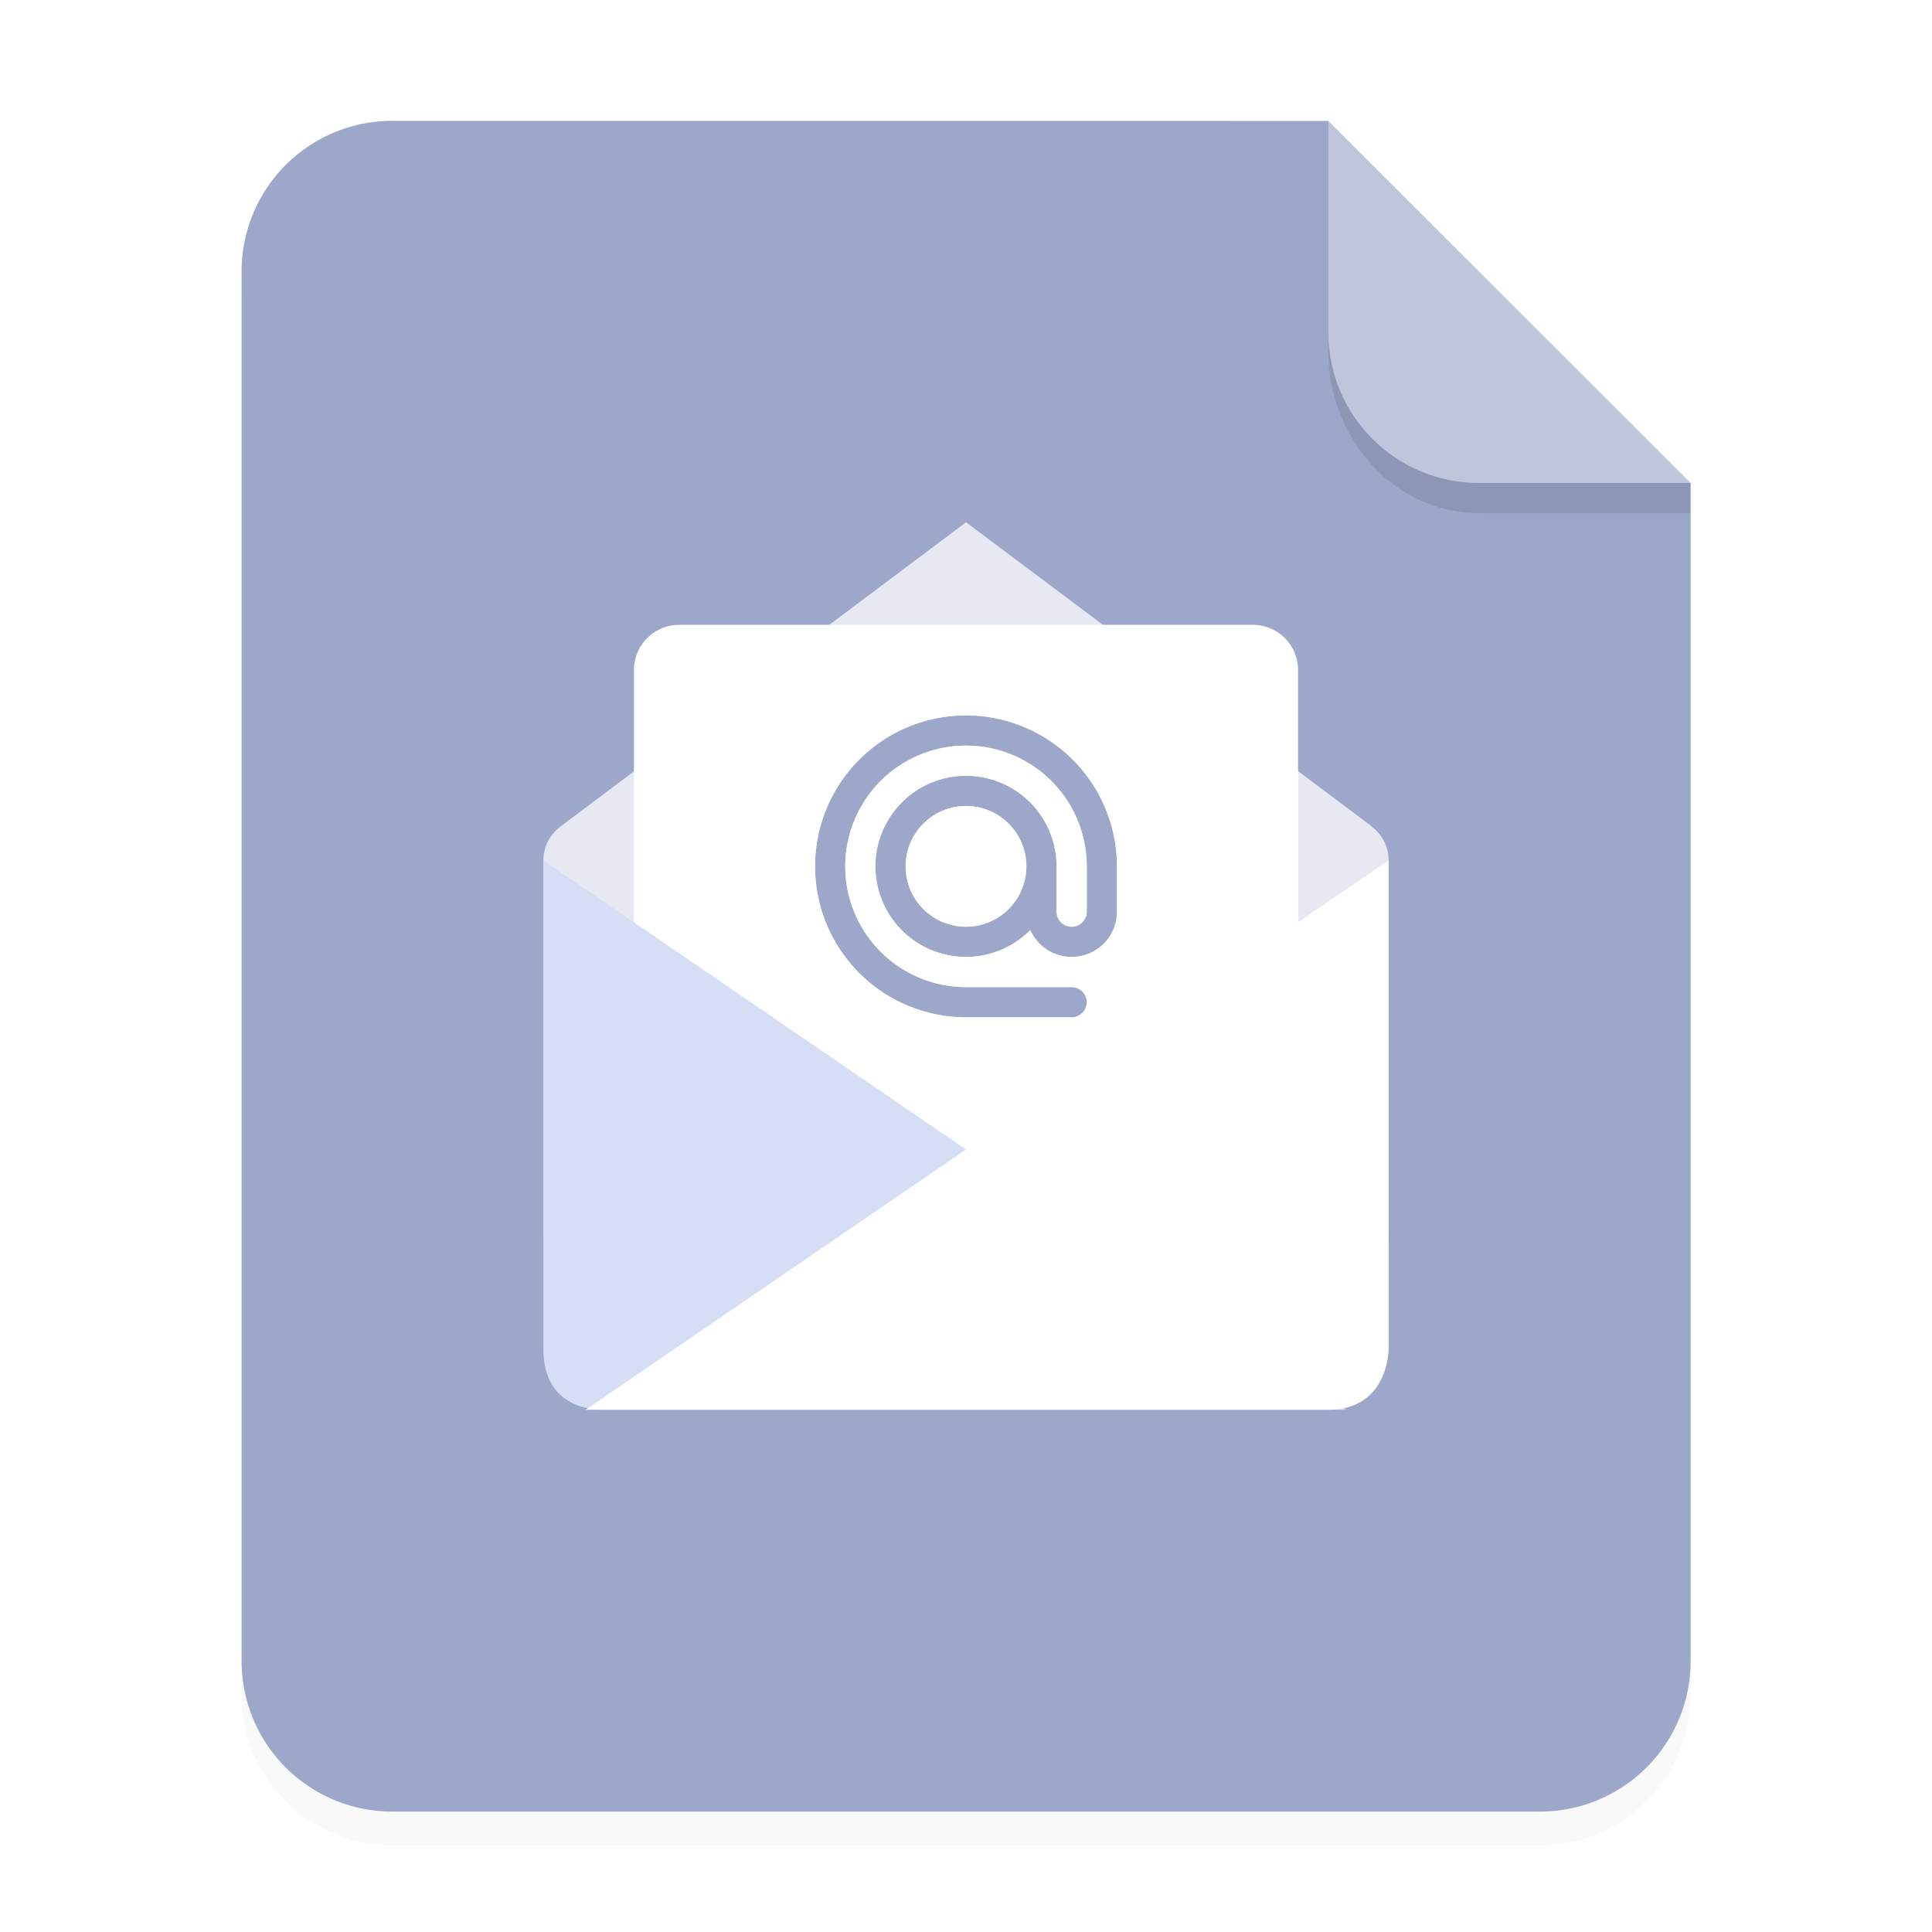<svg xmlns="http://www.w3.org/2000/svg" width="64" height="64">
    <defs>
        <filter id="a" width="1.078" height="1.067" x="-.039" y="-.033" color-interpolation-filters="sRGB">
            <feGaussianBlur stdDeviation=".206"/>
        </filter>
    </defs>
    <g fill-rule="evenodd">
        <path d="M3.44 1.354a1.32 1.32 0 0 0-1.323 1.323v12.171c0 .733.59 1.323 1.323 1.323h10.053a1.32 1.32 0 0 0 1.323-1.323V4.53l-3.175-3.175z" filter="url(#a)" opacity=".15" style="paint-order:stroke fill markers" transform="scale(3.78)"/>
        <path fill="#9ca7c9" d="M3.44 1.059a1.32 1.32 0 0 0-1.323 1.323v12.17c0 .734.59 1.324 1.323 1.324h10.053a1.32 1.32 0 0 0 1.323-1.323V4.233L11.641 1.06z" style="paint-order:stroke fill markers" transform="scale(3.78)"/>
        <path fill="#fff" d="m14.816 4.233-3.175-3.175V2.91c0 .733.59 1.323 1.323 1.323z" opacity=".35" style="paint-order:stroke fill markers" transform="scale(3.78)"/>
    </g>
    <path fill-rule="evenodd" d="M43.998 11v.584c0 3 2.23 5.416 5 5.416h7v-1h-7c-2.77 0-5-2.23-5-5z" opacity=".1" style="paint-order:stroke fill markers"/>
    <path fill="#fff" d="M32 17.301 18.637 27.326c-.029.019-.055.042-.082.063l-.016.011v.002c-.326.256-.539.65-.539 1.098v12.199c0 2 1.577 2 2 2h24s2 0 2-2v-12.2c0-.458-.222-.86-.56-1.114l.006-.008L32 17.3zm0 6.398a5 5 0 0 1 5 5v1.5c0 .831-.669 1.5-1.5 1.5a1.496 1.496 0 0 1-1.37-.89 3 3 0 0 1-2.13.89 3 3 0 0 1-3-3 3 3 0 0 1 3-3 3 3 0 0 1 3 3v1.5a.499.499 0 1 0 1 0v-1.5a4 4 0 0 0-4-4 4 4 0 0 0-4 4 4 4 0 0 0 4 4h3.5a.499.499 0 1 1 0 1H32a5 5 0 0 1-5-5 5 5 0 0 1 5-5zm0 3a2 2 0 0 0-2 2 2 2 0 0 0 2 2 2 2 0 0 0 2-2 2 2 0 0 0-2-2z" enable-background="new" opacity=".75"/>
    <path fill="#fff" d="M22.5 20.699c-.831 0-1.5.67-1.5 1.5v15.002c0 .83.669 1.498 1.5 1.498h19c.831 0 1.5-.668 1.5-1.498V22.199c0-.83-.669-1.5-1.5-1.5h-19zm9.5 3a5 5 0 0 1 5 5v1.5c0 .831-.669 1.5-1.5 1.5a1.496 1.496 0 0 1-1.37-.89 3 3 0 0 1-2.13.89 3 3 0 0 1-3-3 3 3 0 0 1 3-3 3 3 0 0 1 3 3v1.5a.499.499 0 1 0 1 0v-1.5a4 4 0 0 0-4-4 4 4 0 0 0-4 4 4 4 0 0 0 4 4h3.5a.499.499 0 1 1 0 1H32a5 5 0 0 1-5-5 5 5 0 0 1 5-5zm0 3a2 2 0 0 0-2 2 2 2 0 0 0 2 2 2 2 0 0 0 2-2 2 2 0 0 0-2-2z" enable-background="new"/>
    <path fill="#d6def5" d="m18 28.5 26.6 18.2H20c-1 0-2-.5-2-2z" enable-background="new"/>
    <path fill="#fff" d="M44 46.7c2 0 2-2 2-2V28.5L19.4 46.7z" enable-background="new"/>
</svg>
